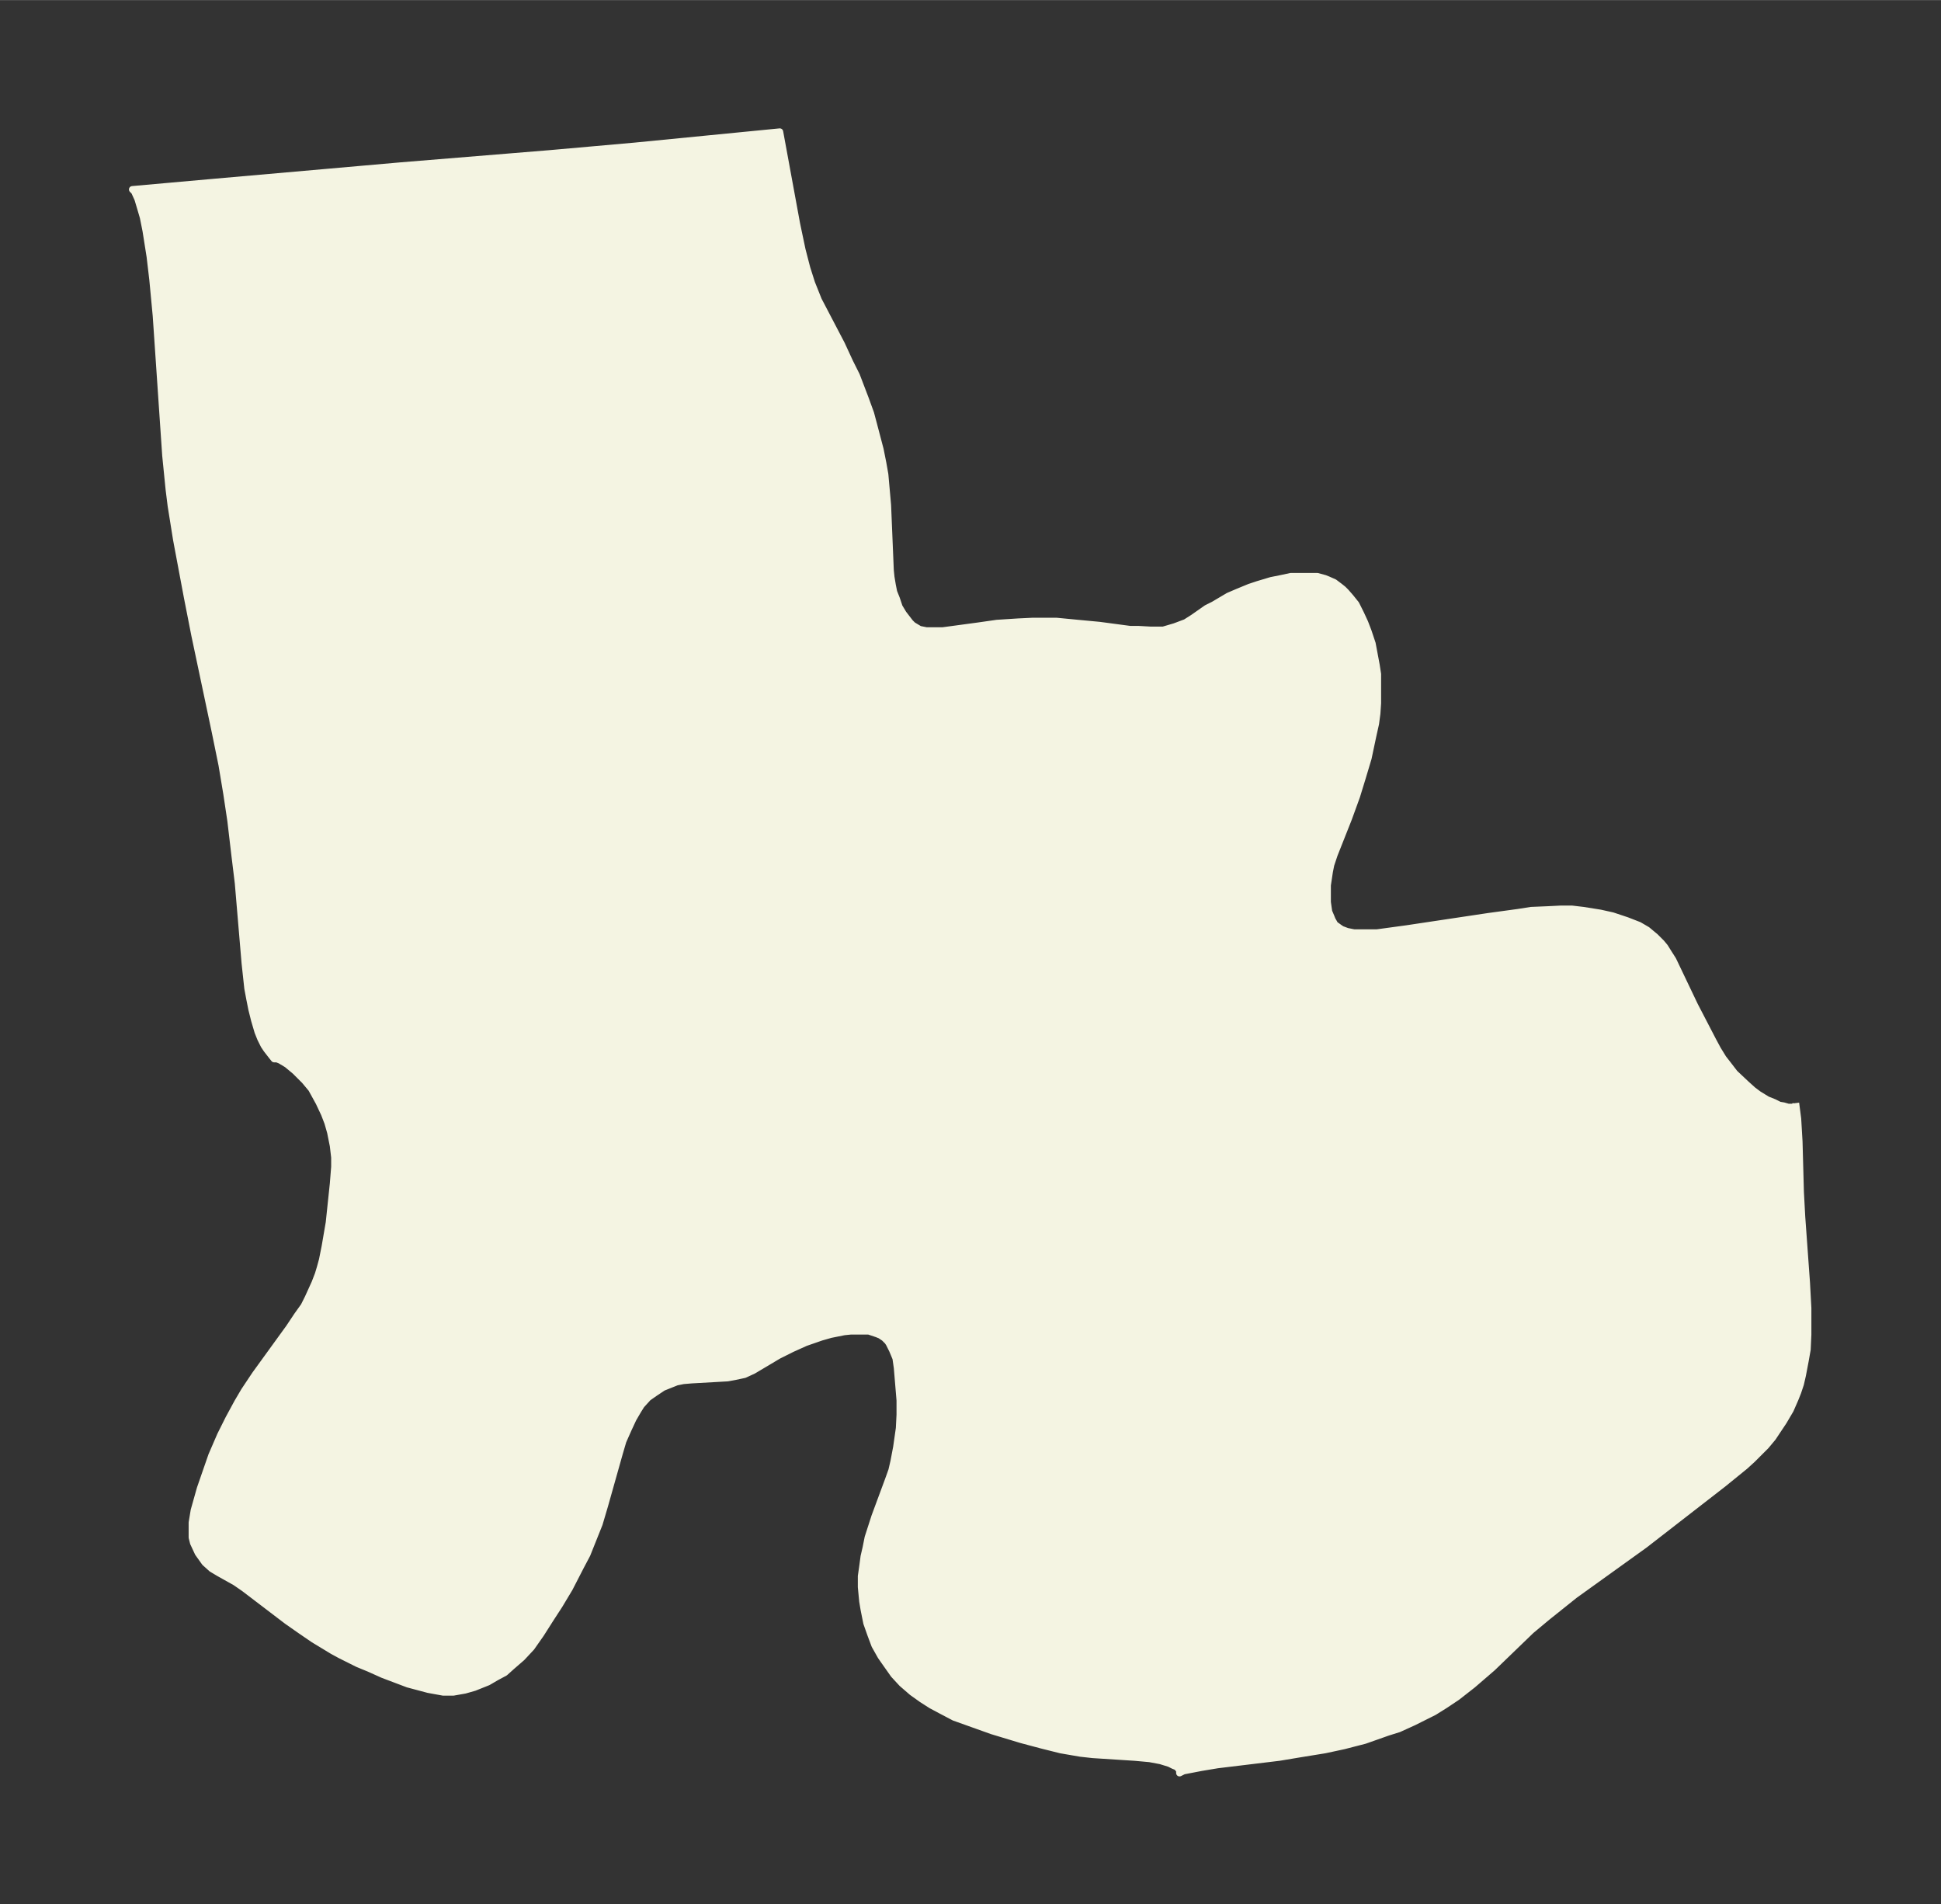 <svg xmlns="http://www.w3.org/2000/svg" xmlns:xlink="http://www.w3.org/1999/xlink" width="381.3" height="374" viewBox="0 0 286 280.5"><rect x="0" y="0" width="286" height="280.5" fill="#333333" stroke="none"/><defs><style>*{stroke-linejoin:round;stroke-linecap:butt}</style></defs><g id="figure_1"><path id="patch_1" fill="none" d="M0 280.5h286V0H0z"/><g id="axes_1"><g id="PatchCollection_1"><defs><path id="mee3fca12d3" stroke="#f4f4e2" d="m264.6-118 .3 2.3.2 3.4.2 7.4.2 3.7.7 9.7.2 3.7v3.9l-.1 2.2-.3 1.7-.4 2.1-.3 1.3-.4 1.2-.4 1-.7 1.6-1 1.7-1 1.5-.6.9-1 1.2-2 2-1.1 1-3.2 2.6-11.6 9-10.3 7.4-4 3.2-2.4 2-5.7 5.5-2.9 2.5-2.3 1.8-1.8 1.2-1.6 1-1.4.7-1.6.8-2.2 1-1.6.5-3.4 1.2-3.1.8-2.8.6-3.7.6-3 .5-9.1 1.1-2.4.4-2.6.5-.4.2-.2.1v-.4l-.4-.5-.5-.2-.6-.3-1.3-.4-1.6-.3-2.2-.2-6.2-.4-1.8-.2-2.9-.5-2.8-.7-3-.8-4.3-1.3-2.8-1-2.8-1-1.9-1-1.5-.8-1.4-.9-1.4-1-1.5-1.3-1.2-1.3-1.2-1.7-.7-1-.9-1.6-.6-1.6-.6-1.7-.4-2-.2-1.2-.2-2.1v-1.6l.2-1.4.2-1.5.3-1.3.3-1.5 1-3.1 2-5.4.5-1.4.3-1.3.4-2.1.4-2.8.1-2v-2.1l-.4-4.8-.2-1.4-.5-1.2-.5-1-.2-.3-.5-.5-.6-.4-.5-.2-.6-.2-.6-.2h-2.6l-1 .1-2 .4-1.4.4-2.3.8-2 .9-2 1-3.7 2.2-1.3.6-1.4.3-1.1.2-5.3.3-1.2.1-1 .2-1 .4-1 .4-1.2.8-1 .7-1 1.1-.5.8-.7 1.2-.7 1.5-.8 1.8-.5 1.7-2.2 7.8-.8 2.7-.8 2-1 2.5-.9 1.7-1.7 3.3-1.5 2.5-1.3 2-1.4 2.2-1.4 2-1.4 1.5-1.5 1.3-1 .9-1.3.7-1.2.7-2 .8-1.4.4-1.7.3h-1.5l-2.2-.4-1.5-.4-1.5-.4-3.7-1.4-2-.9-1.7-.7-2.6-1.3-1.1-.6-2.8-1.7-1.9-1.3-2-1.4-6.3-4.8-1.3-.9-2.5-1.4-1-.6-1-.9-1-1.4-.7-1.5-.2-.8v-2.2l.3-1.8.9-3.2.9-2.6.8-2.3 1.3-3 1.2-2.4 1.3-2.4 1-1.7 1.6-2.4 5-6.9 1.2-1.8 1-1.4.6-1.2 1-2.2.5-1.3.3-1 .3-1.1.4-2 .6-3.5.6-5.7.2-2.5v-1.4l-.2-1.7-.4-2-.4-1.4-.5-1.3-.8-1.7-1.1-2-1-1.2-.5-.5-.9-.9-1.2-1-1-.6-.5-.2h-.4l-.4-.5-.7-.9-.4-.6-.5-1-.4-1-.5-1.7-.4-1.6-.3-1.5-.3-1.6-.4-3.7-1-11.8-.5-4.1-.6-5.1-.6-4-.7-4.2-1-4.9-3-14.2-1.1-5.6L26-201l-.8-5-.3-2.4-.5-5L23-234l-.5-5.3-.4-3.4-.6-3.8-.4-2-.5-1.7-.3-1-.5-1.1-.3-.3 11.2-1 28.4-2.5 22-1.8 12.4-1.1 21.4-2.1 2.5 13.6.8 3.8.7 2.7.7 2.2 1 2.5 3.4 6.5 1.2 2.6 1 2 1.3 3.4.8 2.2.4 1.5 1 3.8.4 2 .3 1.7.4 4.5.4 9.6.1 1 .2 1.2.2 1 .4 1 .4 1.2.6 1 1 1.3.4.4 1 .6 1 .2h2.4l1.5-.2 3.7-.5 2.8-.4 3.1-.2 2.1-.1h3.6l3.1.3 3.2.3 4.5.6h1.2l1.8.1h1.9l1.7-.5 1.6-.6 1.1-.7 2-1.4 1-.5 2.2-1.3 1.4-.6 1.7-.7 1.2-.4 2-.6 1.5-.3 1.4-.3h3.9l1.1.3.5.2.9.4.8.6.5.4.4.4.7.8.8 1 .7 1.4.6 1.3.5 1.3.6 1.8.3 1.6.3 1.6.2 1.3v4.3l-.1 1.5-.2 1.5-.4 1.8-.7 3.3-.9 3-.8 2.6-1.2 3.3-2.1 5.3-.5 1.5-.2 1-.3 2v2.5l.2 1.4.3.7.2.5.4.7.7.5.3.2.8.3 1 .2h3.4l4.4-.6 12-1.8 4.4-.6 1.9-.3 2.4-.1 2-.1h1.6l1.7.2 2.5.4 1.8.4 2.1.7 1.8.7 1.2.7 1.2 1 .9.9.5.6.5.8.7 1.1 3.2 6.7 2.7 5.2.7 1.3.8 1.3.7.9 1 1.3 1.7 1.6 1 .9.8.6 1.3.8 1 .4.8.4.6.1.7.2h.6l.3-.1.1-.1.1-.2"/></defs><g clip-path="url(#p5cc1d35f1c)"><use xlink:href="#mee3fca12d3" y="280.5" fill="#f4f4e2" stroke="#f4f4e2"/></g></g></g></g><defs><clipPath id="p5cc1d35f1c"><path d="M7.2 7.2h271.6v266.1H7.2z"/></clipPath></defs></svg>